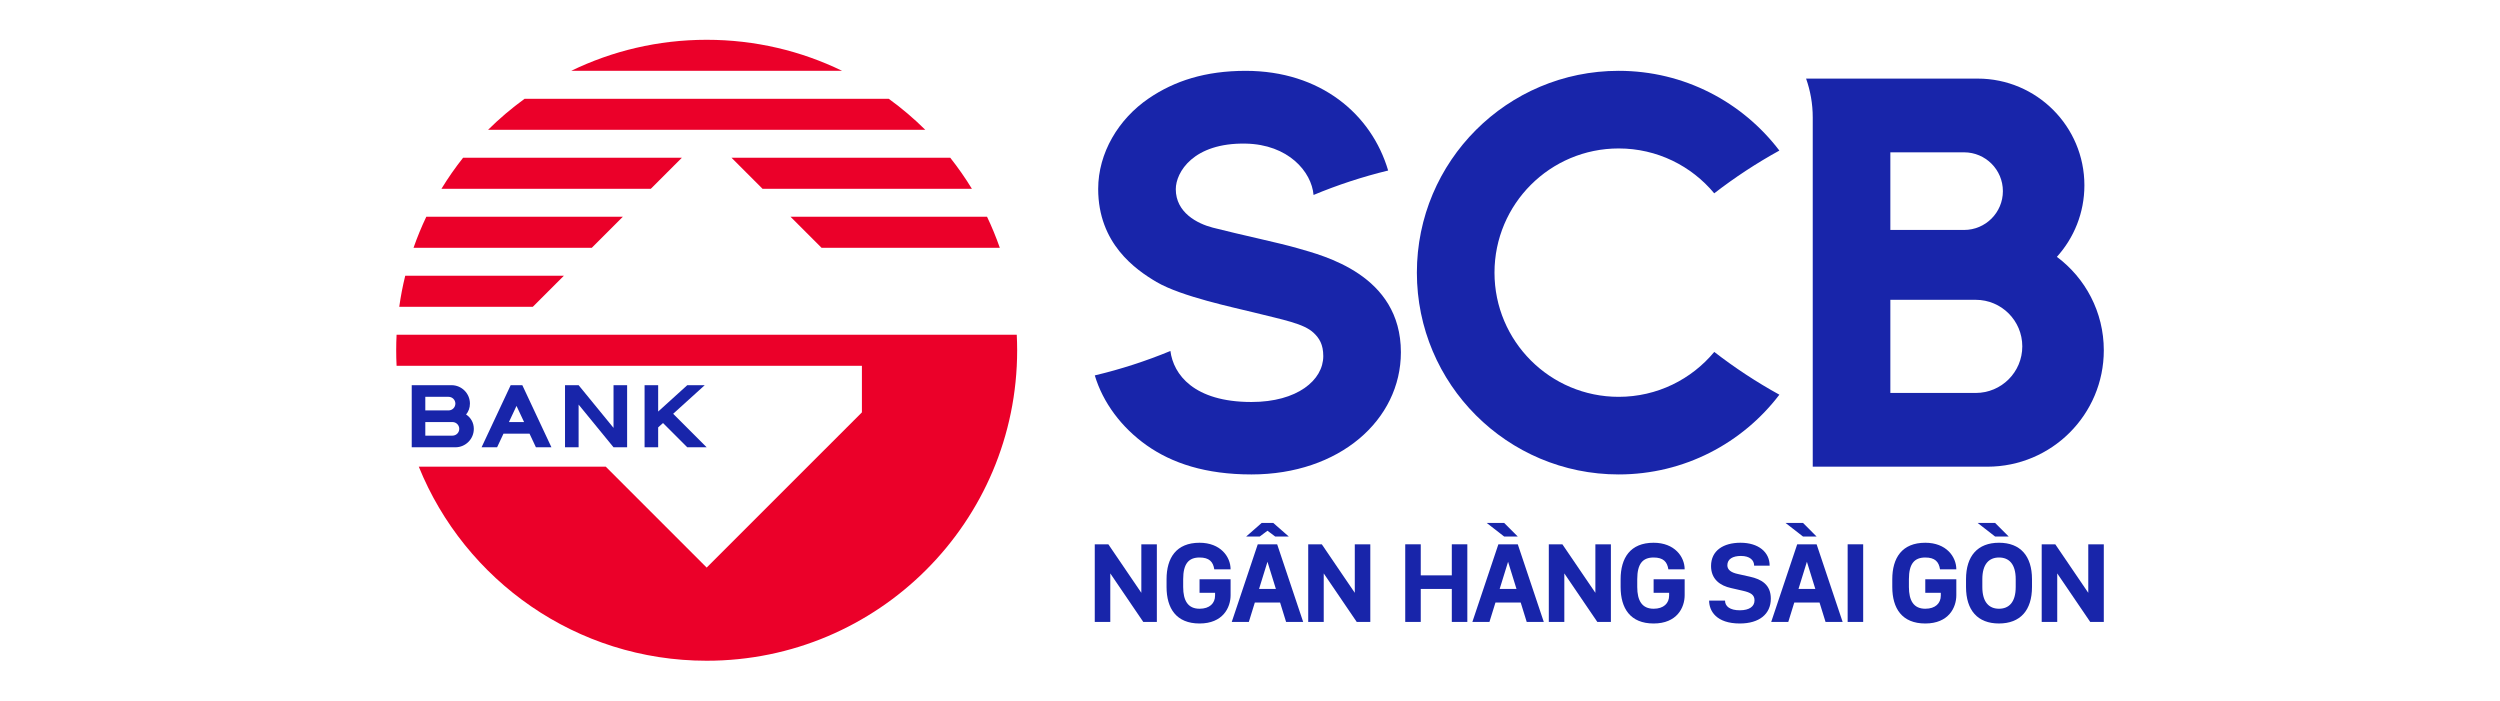 <?xml version="1.0" encoding="utf-8"?>
<!-- Generator: Adobe Illustrator 16.0.0, SVG Export Plug-In . SVG Version: 6.00 Build 0)  -->
<!DOCTYPE svg PUBLIC "-//W3C//DTD SVG 1.1//EN" "http://www.w3.org/Graphics/SVG/1.1/DTD/svg11.dtd">
<svg version="1.1" id="Layer_1" xmlns="http://www.w3.org/2000/svg" xmlns:xlink="http://www.w3.org/1999/xlink" x="0px" y="0px"
	 width="285.5px" height="80px" viewBox="0 0 285.5 80" enable-background="new 0 0 285.5 80" xml:space="preserve">
<g id="Logo_3_">
	<g>
		<polygon fill="#1825AA" points="73.611,43.988 73.611,51.08 75.162,51.08 75.162,48.808 75.714,48.308 75.714,48.308 
			78.486,51.08 80.702,51.08 76.876,47.254 76.876,47.254 80.481,43.988 78.486,43.988 75.162,47 75.162,43.988 		"/>
		<path fill="#1825AA" d="M60.474,49.528l0.728,1.552h1.772l-3.103-6.619l-0.222-0.473h-1.33l-0.221,0.473l-3.103,6.619h1.773
			l0.728-1.552H60.474z M58.985,46.353l0.866,1.847H58.12L58.985,46.353z"/>
		<path fill="#1825AA" d="M51.562,43.988h-4.543v7.092h4.986c1.162,0,2.105-0.942,2.105-2.104c0-0.707-0.349-1.29-0.883-1.64
			c0.274-0.332,0.439-0.759,0.439-1.242C53.667,44.931,52.725,43.988,51.562,43.988z M48.57,45.318h2.659
			c0.428,0,0.775,0.347,0.775,0.775s-0.347,0.776-0.775,0.776l0,0H48.57V45.318z M51.672,49.75H48.57v-1.551h3.102h0
			c0.429,0,0.775,0.348,0.775,0.776C52.448,49.403,52.101,49.75,51.672,49.75z"/>
		<polygon fill="#1825AA" points="70.065,51.08 71.617,51.08 71.617,43.988 70.065,43.988 70.065,48.864 66.077,43.988 
			64.525,43.988 64.525,51.08 66.077,51.08 66.077,46.205 		"/>
		<path fill="#EB0029" d="M64.393,31.491H46.277c-0.286,1.16-0.515,2.343-0.683,3.545h15.253L64.393,31.491z"/>
		<path fill="#EB0029" d="M101.495,11.281H59.91c-1.481,1.074-2.877,2.259-4.174,3.545h49.932
			C104.372,13.54,102.976,12.355,101.495,11.281z"/>
		<path fill="#EB0029" d="M116.114,38.227H45.29c-0.029,0.587-0.044,1.178-0.044,1.773c0,0.594,0.015,1.186,0.044,1.772h53.14v5.319
			L80.702,64.819L69.179,53.296H47.826c5.26,12.993,17.997,22.16,32.876,22.16c19.582,0,35.457-15.875,35.457-35.456
			C116.158,39.405,116.143,38.814,116.114,38.227z"/>
		<path fill="#EB0029" d="M80.702,4.544c-5.546,0-10.795,1.275-15.471,3.545h30.942C91.498,5.819,86.249,4.544,80.702,4.544z"/>
		<path fill="#EB0029" d="M93.821,28.299h20.358c-0.424-1.213-0.911-2.397-1.459-3.546H90.275L93.821,28.299z"/>
		<path fill="#EB0029" d="M87.084,21.563h23.908c-0.752-1.234-1.578-2.417-2.472-3.546H83.539L87.084,21.563z"/>
		<path fill="#EB0029" d="M77.866,18.017H52.883c-0.894,1.129-1.72,2.312-2.472,3.546H74.32L77.866,18.017z"/>
		<path fill="#EB0029" d="M71.129,24.753H48.684c-0.548,1.149-1.036,2.333-1.459,3.546h20.358L71.129,24.753z"/>
	</g>
	<g>
		<path fill="#1825AA" d="M184.854,45.318c-7.833,0-14.183-6.35-14.183-14.182c0-7.833,6.35-14.183,14.183-14.183
			c4.388,0,8.31,1.994,10.911,5.124c2.343-1.811,4.828-3.445,7.438-4.882c-4.21-5.532-10.86-9.106-18.349-9.106
			c-12.729,0-23.047,10.318-23.047,23.047c0,12.727,10.318,23.045,23.047,23.045c7.489,0,14.14-3.573,18.351-9.106
			c-2.61-1.437-5.092-3.074-7.437-4.885C193.167,43.323,189.244,45.318,184.854,45.318z"/>
		<path fill="#1825AA" d="M234.895,29.332c1.953-2.161,3.143-5.025,3.143-8.168c0-6.731-5.456-12.188-12.188-12.188h-19.595
			c0.49,1.386,0.76,2.877,0.76,4.432v39.888c0,0,15.514,0,19.944,0c7.343,0,13.296-5.953,13.296-13.296
			C240.254,35.632,238.147,31.756,234.895,29.332z M215.878,17.396h8.42c2.448,0,4.432,1.985,4.432,4.432
			c0,2.448-1.983,4.433-4.432,4.433h-8.42V17.396z M225.628,44.875h-9.75V34.238h9.75c2.938,0,5.318,2.381,5.318,5.318
			C230.947,42.493,228.566,44.875,225.628,44.875z"/>
		<path fill="#1825AA" d="M148.178,28.345c-2.132-0.62-6.442-1.516-9.669-2.346c-1.796-0.462-4.234-1.732-4.234-4.392
			c0-1.933,1.995-5.318,7.978-5.207c4.868,0.09,7.528,3.207,7.755,5.865c2.739-1.143,5.584-2.078,8.519-2.791
			c-1.903-6.444-7.726-11.384-16.273-11.384c-4.597,0-8.126,1.144-11.068,3.147c-3.464,2.359-5.774,6.235-5.774,10.34
			c0,6.235,4.258,9.211,6.669,10.629c2.834,1.668,8.959,2.939,11.035,3.459c3.477,0.872,5.76,1.278,6.895,2.34
			c0.65,0.609,1.107,1.327,1.107,2.659c0,2.742-2.961,5.243-8.199,5.243c-6.582,0-8.914-3.147-9.258-5.826
			c-2.777,1.146-5.662,2.085-8.637,2.79c0.921,3.085,3.043,5.951,5.928,7.987c2.889,2.039,6.728,3.323,11.967,3.323
			c10.024,0,17.062-6.204,17.062-13.96C159.979,31.355,151.115,29.197,148.178,28.345z"/>
	</g>
	<g>
		<polygon fill="#1825AA" points="144.745,60.608 145.631,61.274 147.182,61.274 145.409,59.722 144.08,59.722 142.307,61.274 
			143.857,61.274 		"/>
		<polygon fill="#1825AA" points="229.396,61.274 227.844,59.722 225.849,59.722 227.844,61.274 		"/>
		<polygon fill="#1825AA" points="207.457,61.274 205.907,59.722 203.912,59.722 205.907,61.274 		"/>
		<polygon fill="#1825AA" points="173.331,61.274 171.779,59.722 169.785,59.722 171.779,61.274 		"/>
		<path fill="#1825AA" d="M143.636,62.159l-2.969,8.865h1.95l0.686-2.217h2.883l0.686,2.217h1.95l-2.97-8.865H143.636z
			 M143.784,67.257l0.961-3.103l0.961,3.103H143.784z"/>
		<path fill="#1825AA" d="M171.115,62.159l-2.97,8.865h1.95l0.687-2.217h2.882l0.687,2.217h1.95l-2.97-8.865H171.115z
			 M171.262,67.257l0.96-3.103l0.961,3.103H171.262z"/>
		<path fill="#1825AA" d="M205.241,62.159l-2.969,8.865h1.95l0.686-2.217h2.882l0.687,2.217h1.951l-2.971-8.865H205.241z
			 M205.388,67.257l0.96-3.103l0.962,3.103H205.388z"/>
		<polygon fill="#1825AA" points="130.34,67.7 126.573,62.159 125.022,62.159 125.022,71.024 126.795,71.024 126.795,65.483 
			130.562,71.024 132.113,71.024 132.113,62.159 130.34,62.159 		"/>
		<polygon fill="#1825AA" points="154.717,67.7 150.95,62.159 149.398,62.159 149.398,71.024 151.17,71.024 151.17,65.483 
			154.938,71.024 156.489,71.024 156.489,62.159 154.717,62.159 		"/>
		<polygon fill="#1825AA" points="182.192,67.7 178.424,62.159 176.874,62.159 176.874,71.024 178.646,71.024 178.646,65.483 
			182.414,71.024 183.964,71.024 183.964,62.159 182.192,62.159 		"/>
		<polygon fill="#1825AA" points="238.481,62.159 238.481,67.7 234.714,62.159 233.162,62.159 233.162,71.024 234.936,71.024 
			234.936,65.483 238.703,71.024 240.254,71.024 240.254,62.159 		"/>
		<path fill="#1825AA" d="M136.988,63.667c1.108,0,1.551,0.487,1.685,1.353h1.861c0-1.441-1.152-3.038-3.546-3.038
			c-2.659,0-3.767,1.73-3.767,4.167v0.887c0,2.438,1.108,4.167,3.767,4.167s3.546-1.803,3.546-3.232v-1.821h-3.546V67.7h1.773v0.31
			c0,0.887-0.62,1.508-1.773,1.508c-1.329,0-1.869-0.932-1.869-2.482v-0.887C135.119,64.376,135.748,63.667,136.988,63.667z"/>
		<path fill="#1825AA" d="M188.843,63.667c1.107,0,1.551,0.487,1.684,1.353h1.861c0-1.441-1.152-3.038-3.545-3.038
			c-2.66,0-3.768,1.73-3.768,4.167v0.887c0,2.438,1.107,4.167,3.768,4.167c2.659,0,3.545-1.803,3.545-3.232v-1.821h-3.545V67.7
			h1.771v0.31c0,0.887-0.62,1.508-1.771,1.508c-1.33,0-1.87-0.932-1.87-2.482v-0.887C186.973,64.376,187.602,63.667,188.843,63.667z
			"/>
		<path fill="#1825AA" d="M219.867,63.667c1.107,0,1.551,0.487,1.684,1.353h1.861c0-1.441-1.151-3.038-3.545-3.038
			c-2.658,0-3.768,1.73-3.768,4.167v0.887c0,2.438,1.109,4.167,3.768,4.167c2.659,0,3.545-1.803,3.545-3.232v-1.821h-3.545V67.7
			h1.773v0.31c0,0.887-0.621,1.508-1.773,1.508c-1.33,0-1.869-0.932-1.869-2.482v-0.887
			C217.998,64.376,218.625,63.667,219.867,63.667z"/>
		<polygon fill="#1825AA" points="165.796,65.706 162.25,65.706 162.25,62.159 160.478,62.159 160.478,71.024 162.25,71.024 
			162.25,67.257 165.796,67.257 165.796,71.024 167.569,71.024 167.569,62.159 165.796,62.159 		"/>
		<path fill="#1825AA" d="M199.837,65.857l-1.333-0.297c-0.798-0.165-1.241-0.475-1.241-1.007c0-0.71,0.621-1.064,1.552-1.064
			c1.019,0,1.508,0.488,1.508,1.109h1.771c0-1.553-1.285-2.617-3.33-2.617c-1.943,0-3.362,0.887-3.362,2.66
			c0,1.508,1.043,2.249,2.291,2.516l1.343,0.308c0.896,0.203,1.33,0.458,1.33,1.097c0,0.688-0.575,1.133-1.684,1.133
			c-1.111,0-1.684-0.443-1.684-1.108h-1.817c0,1.197,0.841,2.616,3.501,2.616c2.216,0,3.546-1.064,3.546-2.838
			C202.228,66.77,201.164,66.148,199.837,65.857z"/>
		<rect x="211.002" y="62.159" fill="#1825AA" width="1.773" height="8.865"/>
		<path fill="#1825AA" d="M228.288,61.981c-2.438,0-3.768,1.508-3.768,4.167v0.887c0,2.659,1.329,4.167,3.758,4.167
			c2.446,0,3.776-1.508,3.776-4.167v-0.887C232.054,63.489,230.724,61.981,228.288,61.981z M230.194,67.035
			c0,1.772-0.797,2.482-1.909,2.482c-1.106,0-1.903-0.71-1.903-2.482v-0.887c0-1.772,0.799-2.481,1.906-2.481
			c1.112,0,1.906,0.709,1.906,2.481V67.035z"/>
	</g>
</g>
</svg>
